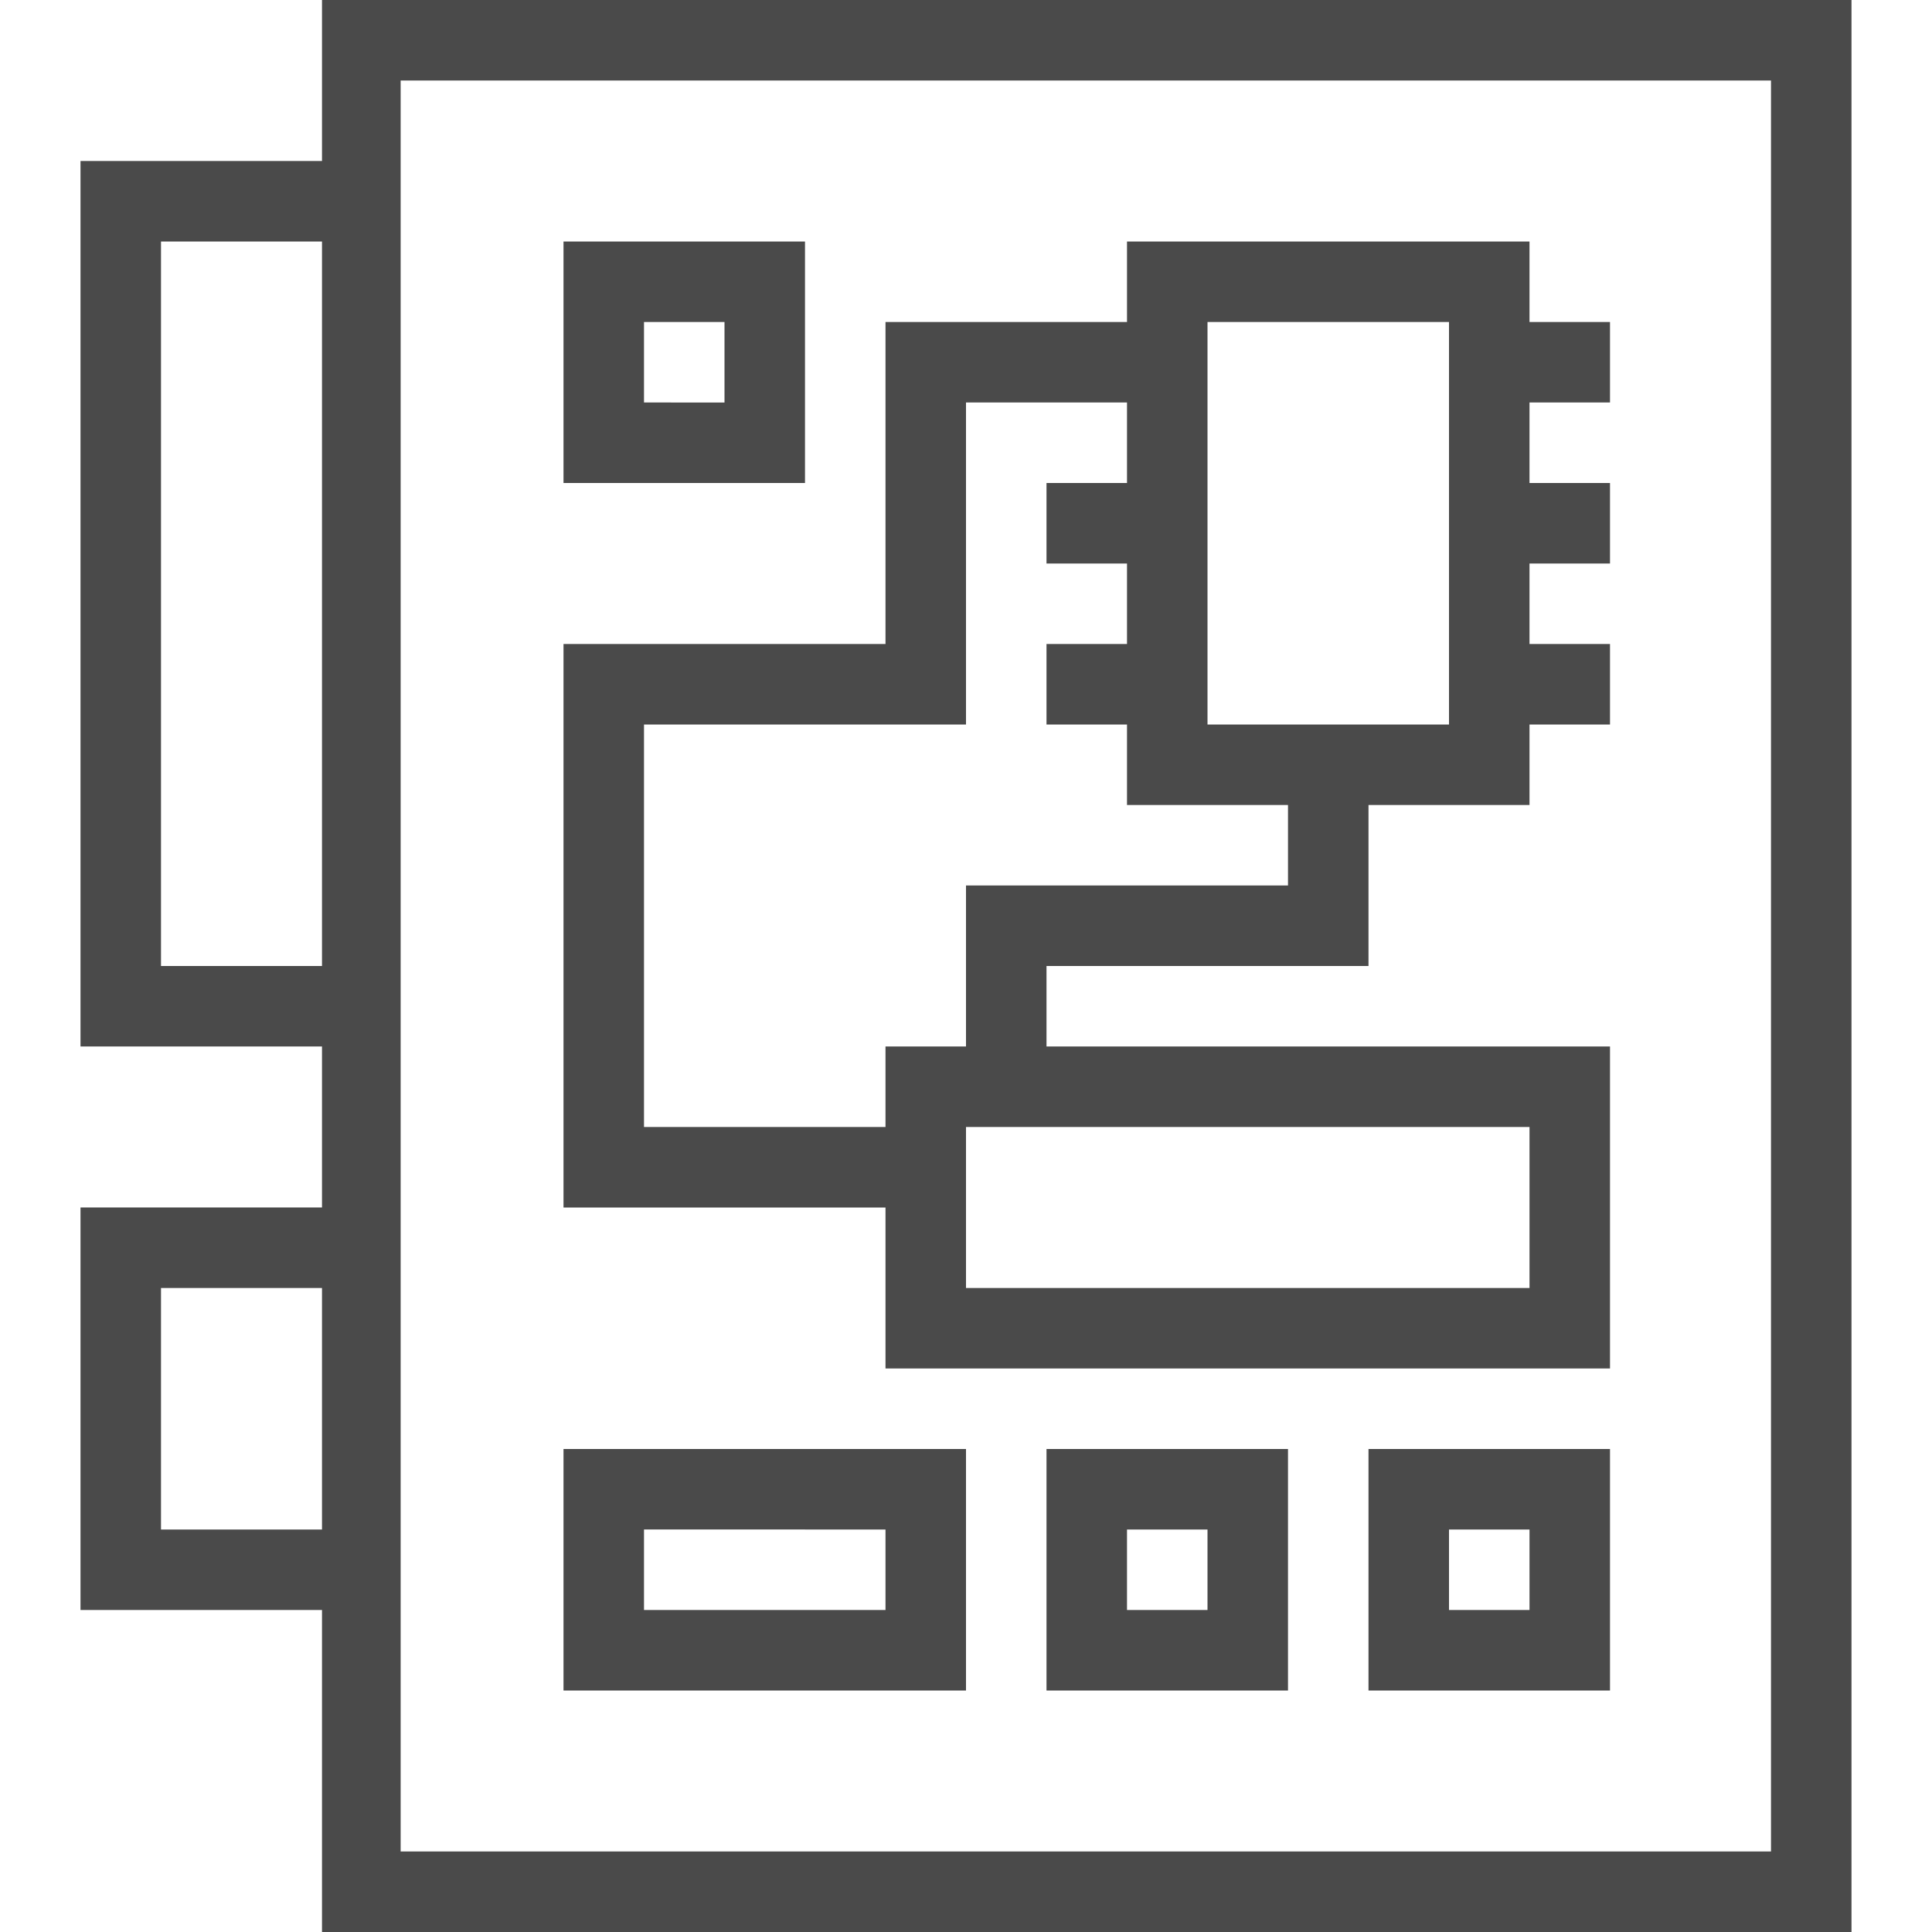 <?xml version="1.0" encoding="utf-8"?>
<!-- Generator: Adobe Illustrator 21.1.0, SVG Export Plug-In . SVG Version: 6.00 Build 0)  -->
<svg version="1.1" id="Layer_1" xmlns="http://www.w3.org/2000/svg" xmlns:xlink="http://www.w3.org/1999/xlink" x="0px" y="0px"
	 width="24px" height="24px" viewBox="0 0 24 24" enable-background="new 0 0 24 24" xml:space="preserve">
<path fill="#4A4A4A" d="M4,0v2H1v11h3v2H1v5h3v4h19V0H4z M4,19H2v-3h2V19z M4,12H2V3h2V12z M22,23H4.977V1H22V23z M11,19v1H8v-1H11
	 M12,18H7v3h5V18L12,18z M15,19v1h-1v-1H15 M16,18h-3v3h3V18L16,18z M9,4v1H8V4H9 M10,3H7v3h3V3L10,3z M19,19v1h-1v-1H19 M20,18h-3
	v3h3V18L20,18z M20,5V4h-1V3h-5v1h-3v4H7v7h4v2h9v-4h-7v-1h4v-2h2V9h1V8h-1V7h1V6h-1V5H20z M19,14v2h-7v-2H19z M16,11h-4v2h-1v1H8V9
	h4V5h2v1h-1v1h1v1h-1v1h1v1h2V11z M18,9h-3V4h3V9z"/>
</svg>
